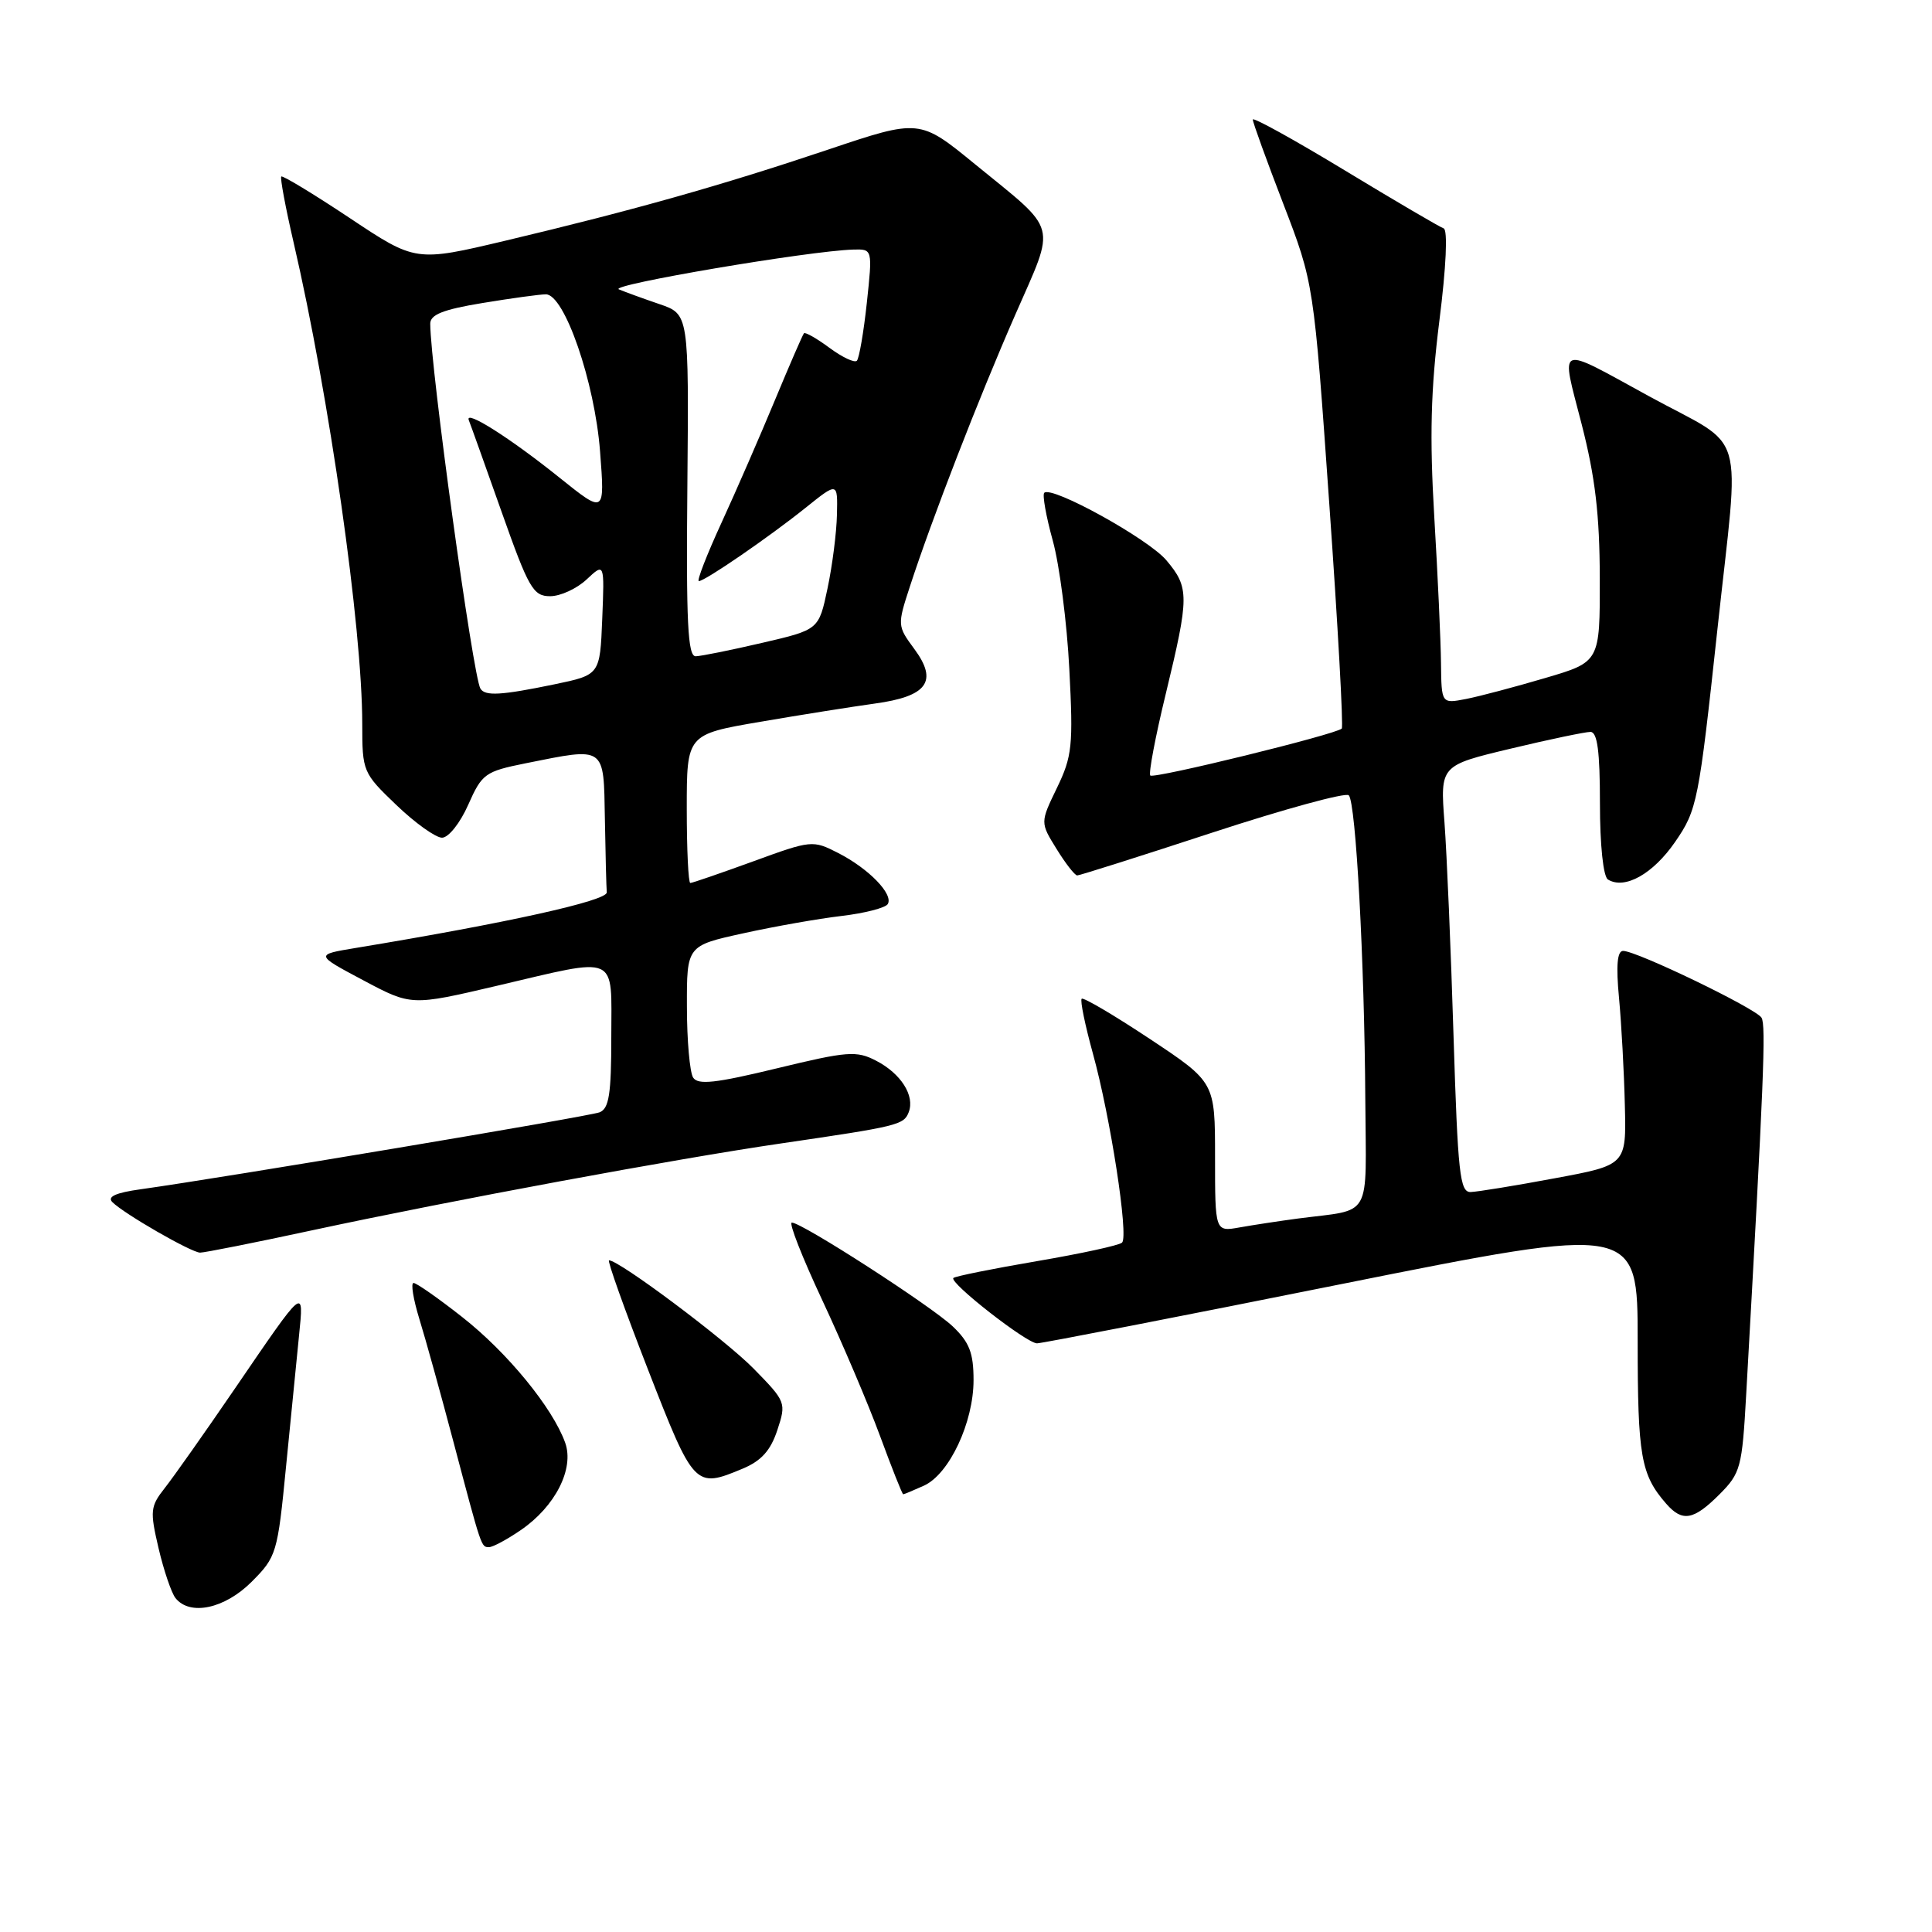 <?xml version="1.0" encoding="UTF-8" standalone="no"?>
<!DOCTYPE svg PUBLIC "-//W3C//DTD SVG 1.1//EN" "http://www.w3.org/Graphics/SVG/1.1/DTD/svg11.dtd" >
<svg xmlns="http://www.w3.org/2000/svg" xmlns:xlink="http://www.w3.org/1999/xlink" version="1.1" viewBox="0 0 256 256">
 <g >
 <path fill="currentColor"
d=" M 33.34 209.60 C 36.64 206.29 36.78 205.84 37.90 194.35 C 38.54 187.83 39.31 180.03 39.62 177.00 C 40.27 170.48 40.47 170.32 31.12 184.00 C 27.17 189.78 23.00 195.69 21.85 197.15 C 19.91 199.61 19.85 200.19 21.01 205.15 C 21.70 208.09 22.71 211.06 23.25 211.75 C 25.16 214.15 29.77 213.17 33.34 209.60 Z  M 69.00 202.75 C 73.57 199.63 76.12 194.62 74.89 191.17 C 73.24 186.55 67.22 179.20 61.25 174.52 C 58.09 172.03 55.18 170.00 54.80 170.00 C 54.41 170.00 54.76 172.14 55.56 174.75 C 56.37 177.36 58.40 184.68 60.07 191.00 C 63.86 205.31 63.75 205.00 64.82 205.00 C 65.31 205.00 67.19 203.99 69.00 202.75 Z  M 227.83 198.02 C 230.64 195.20 230.84 194.48 231.38 184.77 C 233.71 143.35 234.02 135.84 233.41 134.85 C 232.65 133.62 216.87 126.00 215.07 126.00 C 214.29 126.00 214.12 127.93 214.53 132.25 C 214.85 135.69 215.20 142.07 215.30 146.44 C 215.50 154.37 215.50 154.37 206.00 156.13 C 200.78 157.11 195.77 157.92 194.87 157.95 C 193.44 157.99 193.17 155.52 192.60 137.25 C 192.25 125.84 191.71 113.11 191.40 108.97 C 190.83 101.43 190.83 101.43 200.17 99.20 C 205.30 97.97 210.06 96.98 210.75 96.98 C 211.66 97.00 212.00 99.56 212.00 106.44 C 212.00 111.99 212.44 116.15 213.06 116.54 C 215.28 117.91 219.03 115.81 221.96 111.56 C 224.89 107.31 225.09 106.28 227.57 83.36 C 230.53 55.93 231.63 59.68 218.50 52.50 C 206.09 45.71 206.80 45.41 209.57 56.18 C 211.38 63.23 211.96 68.21 211.98 76.60 C 212.00 87.71 212.00 87.71 204.75 89.84 C 200.76 91.02 196.04 92.27 194.25 92.62 C 191.00 93.25 191.00 93.25 190.94 87.88 C 190.91 84.92 190.51 76.20 190.05 68.50 C 189.42 57.85 189.58 51.64 190.72 42.54 C 191.63 35.36 191.85 30.45 191.29 30.26 C 190.78 30.09 184.88 26.63 178.18 22.57 C 171.48 18.51 166.00 15.48 166.00 15.84 C 166.00 16.21 167.82 21.23 170.04 27.00 C 174.08 37.50 174.08 37.50 176.14 66.81 C 177.28 82.94 178.02 96.31 177.79 96.54 C 177.02 97.31 152.89 103.23 152.42 102.76 C 152.17 102.50 153.09 97.61 154.48 91.90 C 157.59 79.04 157.60 77.86 154.55 74.24 C 152.16 71.40 139.35 64.32 138.37 65.30 C 138.10 65.56 138.61 68.42 139.50 71.64 C 140.39 74.86 141.38 82.52 141.69 88.65 C 142.22 98.81 142.07 100.22 140.05 104.40 C 137.83 108.99 137.83 108.99 140.00 112.49 C 141.19 114.42 142.42 116.00 142.74 116.00 C 143.05 116.00 151.11 113.45 160.65 110.32 C 170.18 107.20 178.31 104.98 178.72 105.38 C 179.66 106.32 180.80 127.36 180.91 145.73 C 181.01 161.81 181.95 160.16 172.00 161.46 C 169.53 161.79 166.04 162.32 164.25 162.64 C 161.00 163.22 161.00 163.22 161.00 153.31 C 161.00 143.40 161.00 143.40 152.37 137.67 C 147.62 134.52 143.55 132.12 143.33 132.34 C 143.10 132.56 143.78 135.84 144.82 139.62 C 147.13 147.98 149.57 163.77 148.68 164.65 C 148.33 165.01 143.25 166.11 137.39 167.11 C 131.54 168.11 126.56 169.11 126.33 169.34 C 125.72 169.94 136.04 178.00 137.41 178.00 C 138.04 178.00 156.21 174.47 177.78 170.14 C 217.00 162.29 217.00 162.29 217.00 177.71 C 217.00 192.98 217.42 195.40 220.78 199.25 C 222.92 201.70 224.40 201.45 227.83 198.02 Z  M 122.44 196.85 C 125.79 195.32 129.00 188.48 129.00 182.87 C 129.00 179.27 128.45 177.86 126.25 175.76 C 123.38 173.04 106.27 162.00 104.92 162.00 C 104.49 162.00 106.30 166.61 108.94 172.25 C 111.58 177.89 115.03 185.99 116.60 190.25 C 118.17 194.51 119.55 198.00 119.68 198.00 C 119.80 198.00 121.05 197.48 122.44 196.85 Z  M 98.42 194.60 C 100.88 193.57 102.11 192.20 103.00 189.50 C 104.20 185.86 104.15 185.73 99.86 181.35 C 96.09 177.51 82.06 167.00 80.70 167.00 C 80.44 167.00 82.76 173.51 85.86 181.47 C 91.96 197.12 92.08 197.25 98.42 194.60 Z  M 41.51 162.99 C 59.76 159.07 89.64 153.53 103.50 151.51 C 119.01 149.24 119.76 149.06 120.41 147.37 C 121.25 145.19 119.38 142.25 116.09 140.55 C 113.49 139.20 112.31 139.29 102.94 141.56 C 94.80 143.53 92.48 143.79 91.84 142.78 C 91.40 142.07 91.02 137.86 91.02 133.40 C 91.00 125.31 91.00 125.31 98.48 123.67 C 102.59 122.76 108.45 121.73 111.50 121.37 C 114.56 121.01 117.31 120.30 117.63 119.80 C 118.42 118.51 115.15 115.12 111.07 113.03 C 107.69 111.30 107.51 111.32 99.79 114.14 C 95.47 115.71 91.73 117.00 91.47 117.00 C 91.21 117.00 91.00 112.57 91.00 107.15 C 91.00 97.31 91.00 97.31 100.75 95.64 C 106.11 94.72 112.93 93.64 115.89 93.23 C 122.88 92.28 124.33 90.29 121.15 85.99 C 118.90 82.94 118.89 82.84 120.57 77.70 C 123.51 68.68 129.66 52.82 134.53 41.70 C 139.94 29.33 140.36 30.87 129.21 21.77 C 121.85 15.75 121.85 15.75 109.68 19.84 C 95.67 24.55 83.94 27.86 67.02 31.88 C 55.08 34.71 55.08 34.71 46.34 28.89 C 41.53 25.69 37.45 23.22 37.27 23.39 C 37.10 23.57 37.83 27.49 38.90 32.11 C 43.64 52.55 48.00 83.15 48.00 95.92 C 48.00 102.23 48.08 102.42 52.52 106.67 C 55.00 109.05 57.73 111.00 58.57 111.00 C 59.43 111.00 60.97 109.06 62.04 106.64 C 63.86 102.52 64.28 102.22 69.65 101.14 C 80.32 99.00 79.98 98.76 80.15 108.50 C 80.23 113.17 80.34 117.56 80.40 118.24 C 80.49 119.35 67.20 122.30 47.13 125.61 C 41.75 126.50 41.75 126.50 48.13 129.89 C 54.50 133.28 54.50 133.28 65.77 130.64 C 82.19 126.79 81.00 126.27 81.00 137.39 C 81.00 144.99 80.70 146.90 79.44 147.39 C 78.00 147.94 29.68 156.04 18.67 157.58 C 15.33 158.04 14.17 158.57 14.89 159.29 C 16.44 160.84 25.34 165.96 26.51 165.98 C 27.07 165.99 33.82 164.65 41.51 162.99 Z  M 63.66 91.25 C 62.67 89.62 57.04 48.72 57.01 42.90 C 57.00 41.69 58.71 41.01 63.94 40.15 C 67.76 39.52 71.54 39.00 72.33 39.00 C 74.80 39.00 78.81 50.63 79.51 59.81 C 80.15 68.11 80.15 68.11 74.16 63.31 C 67.63 58.06 61.53 54.19 62.12 55.68 C 62.33 56.19 64.28 61.65 66.46 67.81 C 70.06 77.98 70.65 79.00 72.90 79.00 C 74.26 79.00 76.43 78.00 77.73 76.78 C 80.10 74.56 80.10 74.56 79.80 81.99 C 79.50 89.42 79.50 89.42 73.50 90.67 C 66.41 92.14 64.28 92.26 63.66 91.25 Z  M 91.08 64.31 C 91.28 41.63 91.28 41.63 87.39 40.30 C 85.25 39.57 82.83 38.69 82.00 38.34 C 80.62 37.75 107.20 33.24 113.06 33.07 C 115.62 33.00 115.62 33.00 114.86 40.12 C 114.44 44.03 113.84 47.49 113.54 47.80 C 113.23 48.11 111.60 47.34 109.91 46.09 C 108.22 44.84 106.70 43.98 106.53 44.16 C 106.36 44.35 104.63 48.33 102.69 53.00 C 100.75 57.67 97.57 64.99 95.61 69.25 C 93.65 73.51 92.30 77.00 92.60 77.00 C 93.41 77.00 101.91 71.16 106.75 67.28 C 111.00 63.87 111.00 63.87 110.90 68.18 C 110.85 70.56 110.29 74.96 109.65 77.97 C 108.50 83.44 108.50 83.44 101.00 85.18 C 96.88 86.14 92.91 86.94 92.19 86.96 C 91.13 86.99 90.91 82.50 91.08 64.31 Z "/>
</g>
</svg>
